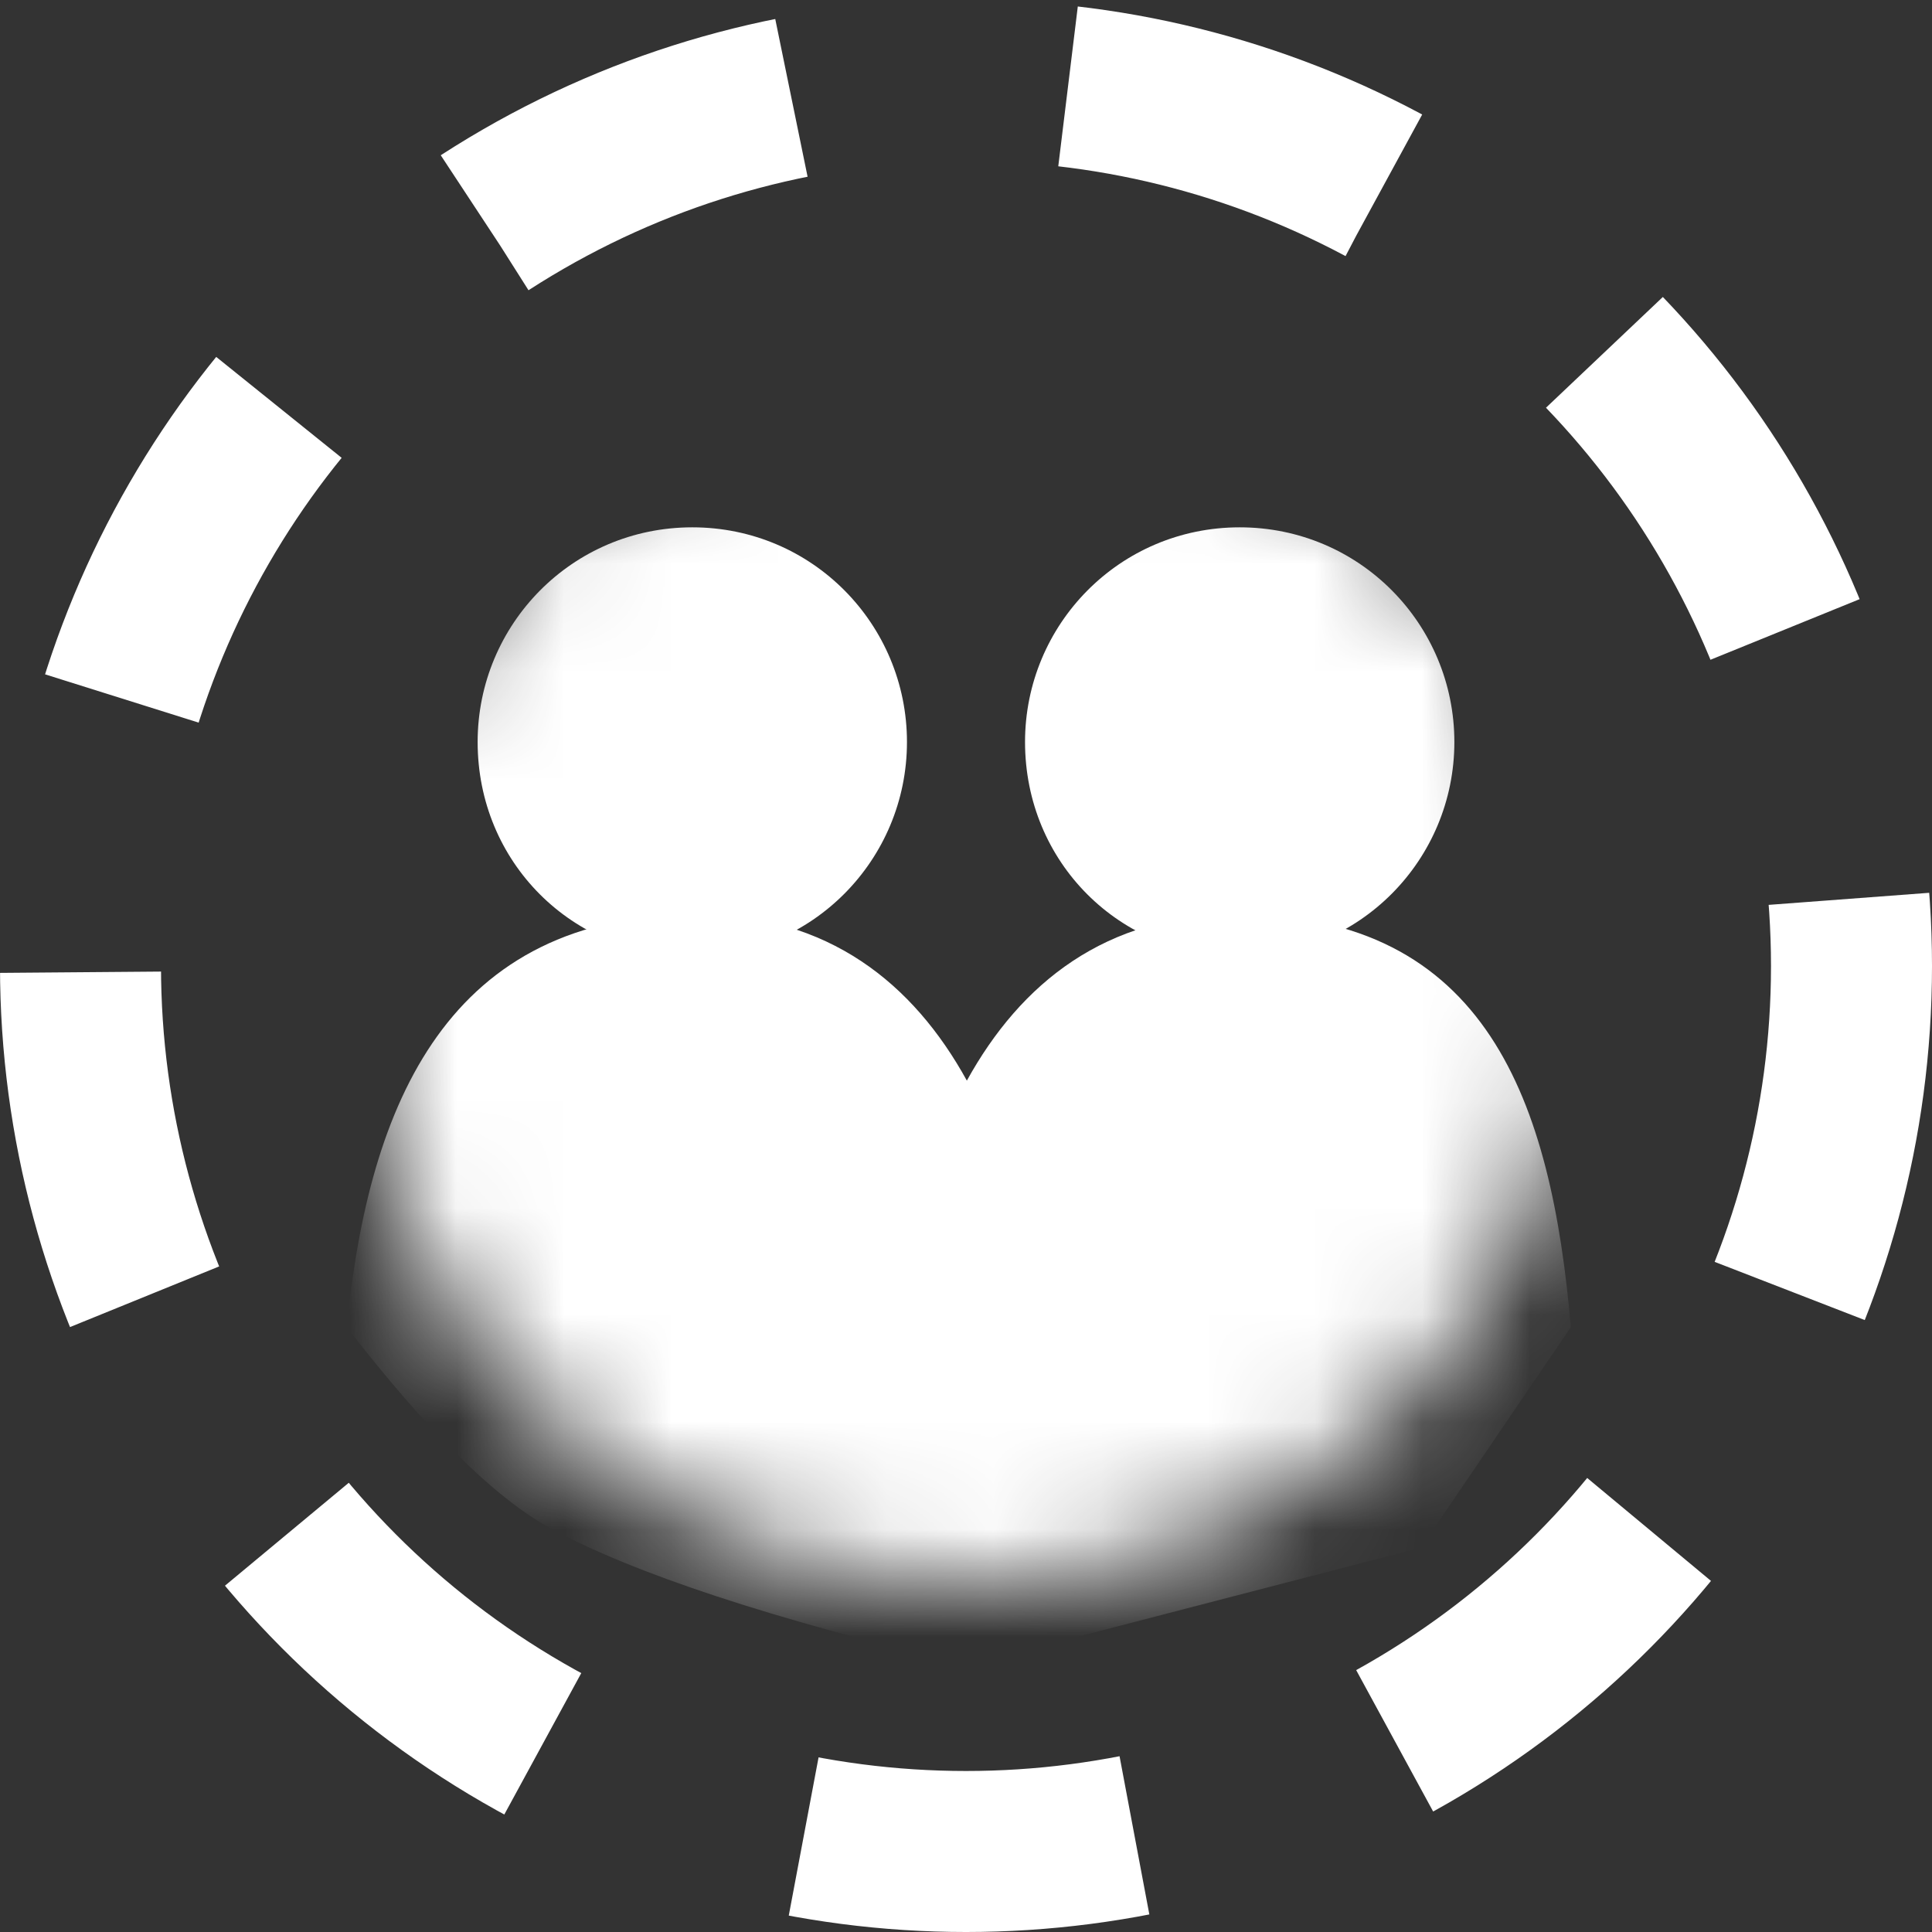 <?xml version="1.0" encoding="UTF-8"?>
<svg width="18px" height="18px" viewBox="0 0 18 18" version="1.1" xmlns="http://www.w3.org/2000/svg" xmlns:xlink="http://www.w3.org/1999/xlink">
    <rect x="0" y="0" width="18" height="18" fill="#333333" stroke="none"/>
    <!-- Generator: Sketch 48.1 (47250) - http://www.bohemiancoding.com/sketch -->
    <title>selection</title>
    <desc>Created with Sketch.</desc>
    <defs>
        <circle id="path-1" cx="6.25" cy="6.25" r="5.75"></circle>
    </defs>
    <g id="Symbols" stroke="none" stroke-width="1" fill="none" fill-rule="evenodd">
        <g id="Group-19" transform="translate(0.75, 0.75)">
            <g>
                <g stroke-width="1" fill-rule="evenodd" transform="translate(2, 2)">
                    <mask id="mask-2" fill="white">
                        <use xlink:href="#path-1"></use>
                    </mask>
                    <use id="Mask" fill-opacity="0" fill="#D8D8D8" xlink:href="#path-1"></use>
                    <g mask="url(#mask-2)" id="Group-18">
                        <g transform="translate(0, 1.923)">
                            <g transform="translate(0.481, 0)">
                                <path d="M5.219,2.24 C5.219,3.336 4.338,4.24 3.219,4.24 C2.1,4.24 1.219,3.359 1.219,2.24 C1.219,1.145 2.1,0.24 3.219,0.24 C4.338,0.24 5.219,1.145 5.219,2.24 Z" id="Path" fill="#FFFFFF"></path>
                                <path d="M10.319,2.24 C10.319,3.336 9.438,4.24 8.319,4.24 C7.2,4.24 6.319,3.359 6.319,2.24 C6.319,1.145 7.2,0.24 8.319,0.24 C9.438,0.24 10.319,1.145 10.319,2.24 Z" id="Path-Copy-2" fill="#FFFFFF"></path>
                                <path d="M11.404,7.692 C11.223,5.595 10.625,3.846 8.292,3.846 C7.068,3.846 6.276,4.49 5.777,5.395 C5.279,4.49 4.486,3.846 3.262,3.846 C0.952,3.846 0.204,5.595 0,7.692 C0.747,8.658 1.379,9.282 1.895,9.564 C2.663,9.983 3.957,10.41 5.777,10.844 L10.007,9.746" id="Path" fill="#FFFFFF"></path>
                            </g>
                        </g>
                    </g>
                </g>
                <circle id="Oval-2" stroke="#FFFFFF" stroke-width="1.5" stroke-linejoin="round" stroke-dasharray="3.1,2.59" cx="8.25" cy="8.25" r="8.25"></circle>
            </g>
        </g>
    </g>
</svg>